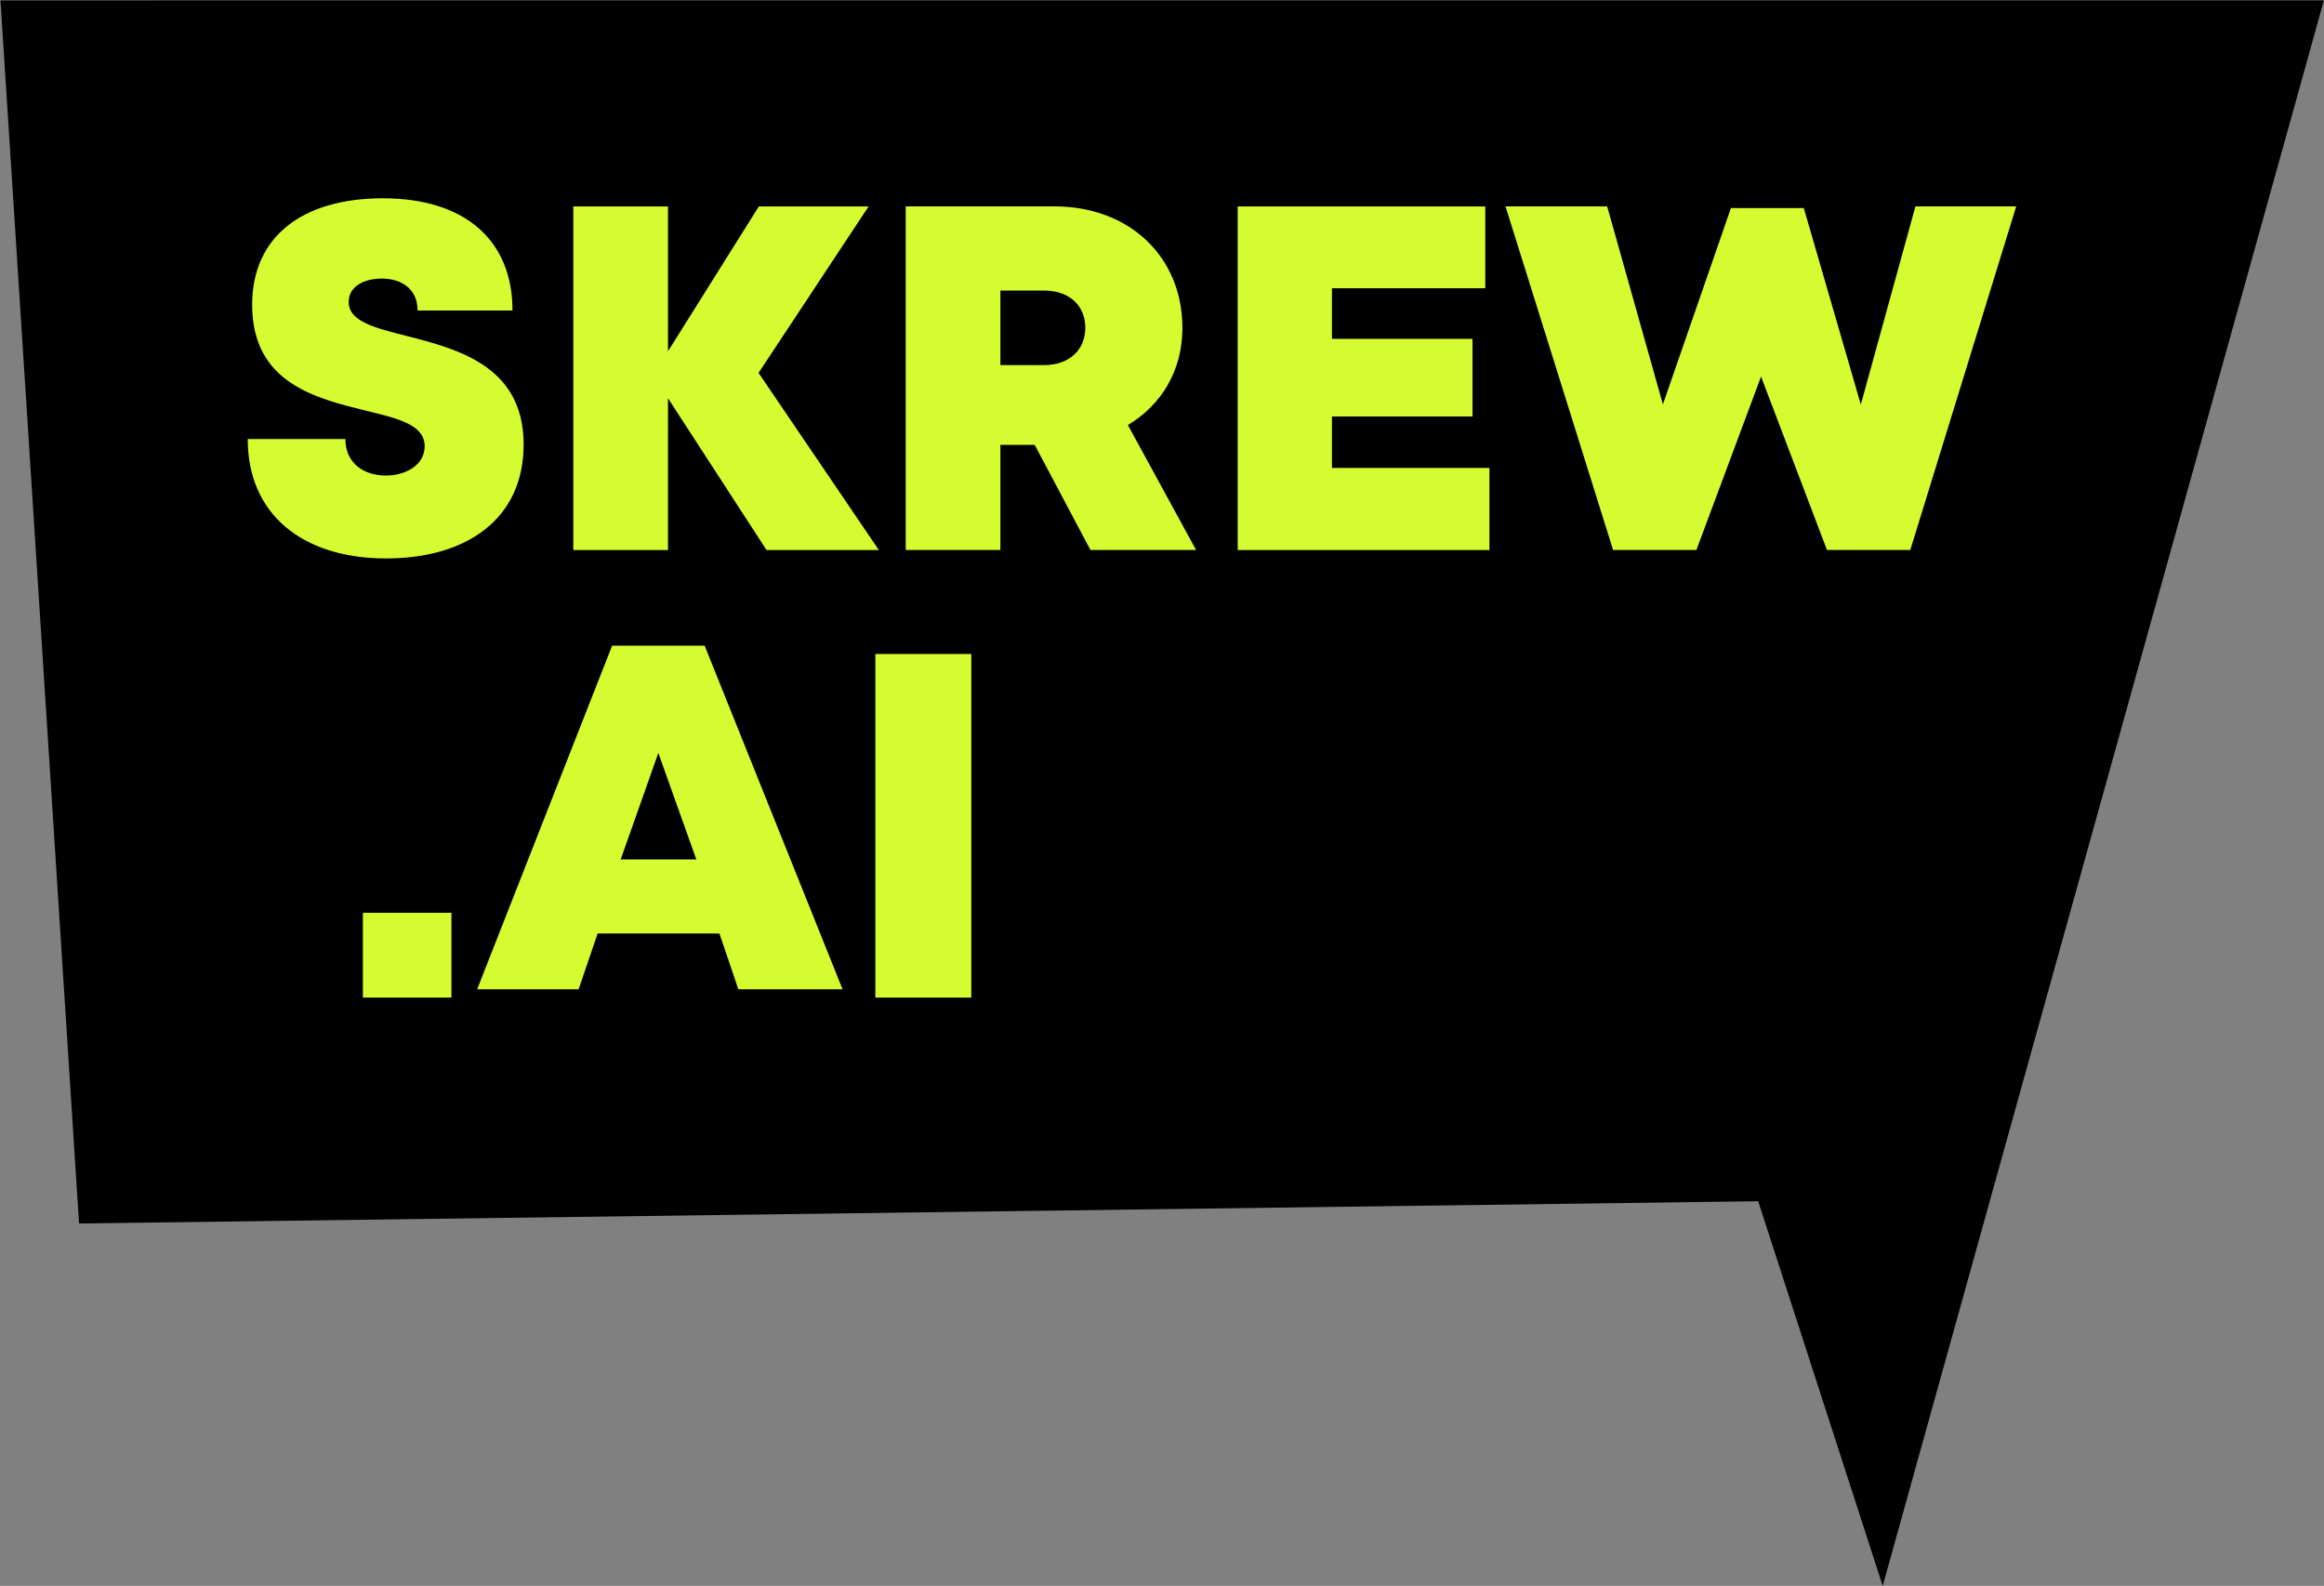 <?xml version="1.0" encoding="UTF-8" standalone="no"?>
<!-- Created with Inkscape (http://www.inkscape.org/) -->

<svg
   version="1.1"
   id="svg1"
   width="294.537"
   height="200.979"
   viewBox="0 0 294.537 200.979"
   xmlns="http://www.w3.org/2000/svg"
   xmlns:svg="http://www.w3.org/2000/svg">
  <rect x="0" y="0" width="294.537" height="200.979" fill="#808080" stroke="none"/>
  <defs
     id="defs1">
    <clipPath
       clipPathUnits="userSpaceOnUse"
       id="clipPath9">
      <path
         d="M 0,3258 H 1920 V 0 H 0 Z"
         transform="translate(-79.646,-3185.014)"
         id="path9" />
    </clipPath>
    <clipPath
       clipPathUnits="userSpaceOnUse"
       id="clipPath11">
      <path
         d="M 0,3258 H 1920 V 0 H 0 Z"
         transform="translate(-128.96,-3174.465)"
         id="path11" />
    </clipPath>
    <clipPath
       clipPathUnits="userSpaceOnUse"
       id="clipPath13">
      <path
         d="M 0,3258 H 1920 V 0 H 0 Z"
         transform="translate(-151.188,-3192.042)"
         id="path13" />
    </clipPath>
    <clipPath
       clipPathUnits="userSpaceOnUse"
       id="clipPath15">
      <path
         d="M 0,3258 H 1920 V 0 H 0 Z"
         transform="translate(-197.672,-3182.272)"
         id="path15" />
    </clipPath>
    <clipPath
       clipPathUnits="userSpaceOnUse"
       id="clipPath17">
      <path
         d="M 0,3258 H 1920 V 0 H 0 Z"
         transform="translate(-247.747,-3207.133)"
         id="path17" />
    </clipPath>
    <clipPath
       clipPathUnits="userSpaceOnUse"
       id="clipPath19">
      <path
         d="M 0,3258 H 1920 V 0 H 0 Z"
         id="path19" />
    </clipPath>
    <clipPath
       clipPathUnits="userSpaceOnUse"
       id="clipPath21">
      <path
         d="M 0,3258 H 1920 V 0 H 0 Z"
         transform="translate(-118.674,-3155.183)"
         id="path21" />
    </clipPath>
    <clipPath
       clipPathUnits="userSpaceOnUse"
       id="clipPath23">
      <path
         d="M 0,3258 H 1920 V 0 H 0 Z"
         id="path23" />
    </clipPath>
  </defs>
  <g
     id="layer-MC0"
     transform="translate(-74.797,-41.672)">
    <path
       id="path7"
       d="m 0,0 -11.838,36.571 -159.647,-2.117 -7.473,116.28 H 41.945 Z"
       style="fill:#000000;fill-opacity:1;fill-rule:nonzero;stroke:none"
       transform="matrix(1.333,0,0,-1.333,313.406,242.651)" />
    <path
       id="path8"
       d="m 0,0 h 9.284 c 0,-2.333 1.801,-3.469 3.853,-3.469 1.885,0 3.685,1.003 3.685,2.787 0,2.049 -2.543,2.643 -5.652,3.397 -4.722,1.174 -10.75,2.62 -10.75,10.058 0,6.433 4.727,10.118 12.43,10.118 7.831,0 12.323,-4.02 12.323,-10.667 h -9.026 c 0,2.066 -1.54,3.035 -3.406,3.035 -1.603,0 -3.143,-0.695 -3.143,-2.219 0,-1.856 2.462,-2.469 5.538,-3.243 4.808,-1.24 11.095,-2.846 11.095,-10.306 0,-7.135 -5.482,-10.838 -13.068,-10.838 C 5.168,-11.347 0,-7.12 0,0"
       style="fill:#d5fc31;fill-opacity:1;fill-rule:nonzero;stroke:none"
       transform="matrix(1.333,0,0,-1.333,106.195,97.315)"
       clip-path="url(#clipPath9)" />
    <path
       id="path10"
       d="M 0,0 -9.369,14.432 V 0 h -9 v 32.667 h 9 v -13.77 l 8.636,13.77 H 9.703 L -0.759,16.844 10.679,0 Z"
       style="fill:#d5fc31;fill-opacity:1;fill-rule:nonzero;stroke:none"
       transform="matrix(1.333,0,0,-1.333,171.946,111.38)"
       clip-path="url(#clipPath11)" />
    <path
       id="path12"
       d="m 0,0 h 4.111 c 2.516,0 3.964,1.515 3.964,3.557 0,2.042 -1.448,3.536 -3.964,3.536 H 0 Z M 3.263,-7.582 H 0 v -9.994 H -9 V 15.091 H 5.159 c 7.043,0 12.147,-4.733 12.147,-11.561 0,-4.009 -1.957,-7.294 -5.185,-9.226 l 6.486,-11.88 H 8.563 Z"
       style="fill:#d5fc31;fill-opacity:1;fill-rule:nonzero;stroke:none"
       transform="matrix(1.333,0,0,-1.333,201.583,87.944)"
       clip-path="url(#clipPath13)" />
    <path
       id="path14"
       d="m 0,0 v -7.806 h -23.934 v 32.667 h 23.539 v -7.779 h -14.578 v -4.81 H -1.609 V 4.89 H -14.973 V 0 Z"
       style="fill:#d5fc31;fill-opacity:1;fill-rule:nonzero;stroke:none"
       transform="matrix(1.333,0,0,-1.333,263.562,100.971)"
       clip-path="url(#clipPath15)" />
    <path
       id="path16"
       d="m 0,0 -10.073,-32.667 h -7.922 l -6.267,16.488 -6.147,-16.488 h -7.922 L -48.558,0 h 9.664 l 5.3,-18.828 6.468,18.666 h 6.927 L -14.777,-18.843 -9.584,0 Z"
       style="fill:#d5fc31;fill-opacity:1;fill-rule:nonzero;stroke:none"
       transform="matrix(1.333,0,0,-1.333,330.329,67.823)"
       clip-path="url(#clipPath17)" />
    <path
       id="path18"
       d="m 90.614,3140.775 h 8.42 v -8.063 h -8.42 z"
       style="fill:#d5fc31;fill-opacity:1;fill-rule:nonzero;stroke:none"
       transform="matrix(1.333,0,0,-1.333,0,4344)"
       clip-path="url(#clipPath19)" />
    <path
       id="path20"
       d="m 0,0 -3.579,-10.123 h 7.19 z M 5.808,-17.165 H -5.771 l -1.81,-5.306 h -9.644 l 12.832,32.667 h 8.798 l 13.113,-32.667 h -9.91 z"
       style="fill:#d5fc31;fill-opacity:1;fill-rule:nonzero;stroke:none"
       transform="matrix(1.333,0,0,-1.333,158.232,137.09)"
       clip-path="url(#clipPath21)" />
    <path
       id="path22"
       d="m 139.34,3165.379 h 9.119 v -32.667 h -9.119 z"
       style="fill:#d5fc31;fill-opacity:1;fill-rule:nonzero;stroke:none"
       transform="matrix(1.333,0,0,-1.333,0,4344)"
       clip-path="url(#clipPath23)" />
  </g>
</svg>
